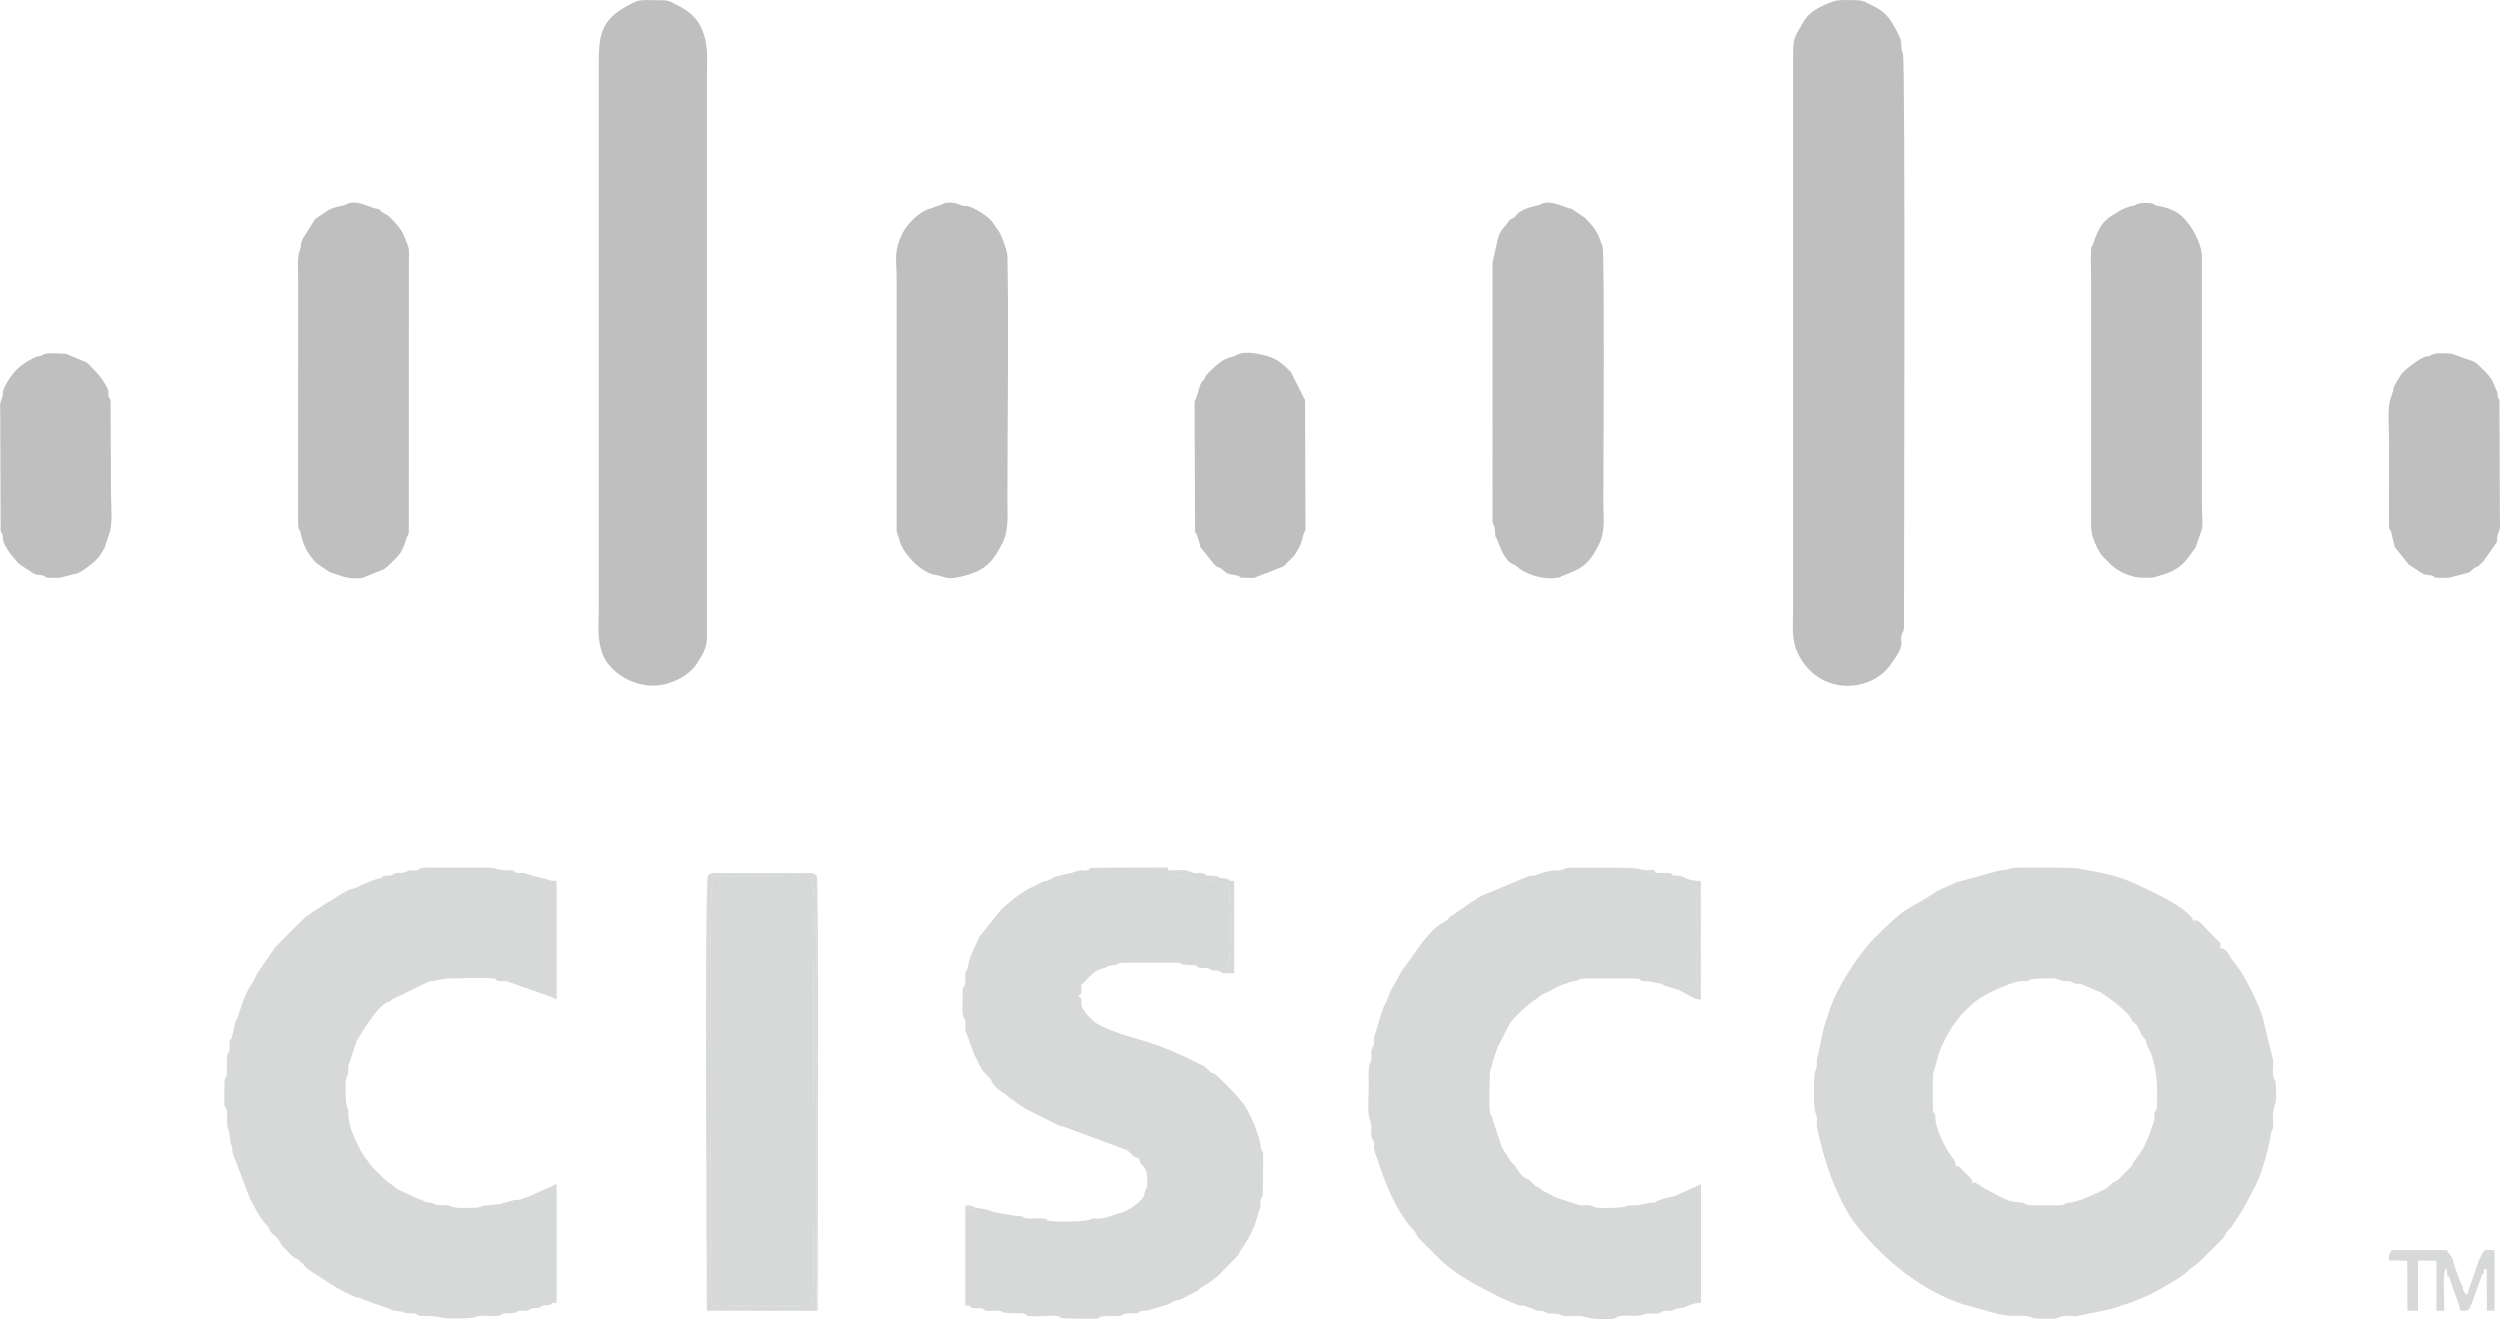 <?xml version="1.0" encoding="UTF-8"?>
<!DOCTYPE svg PUBLIC "-//W3C//DTD SVG 1.1//EN" "http://www.w3.org/Graphics/SVG/1.1/DTD/svg11.dtd">
<!-- Creator: CorelDRAW 2021 (64-Bit) -->
<svg xmlns="http://www.w3.org/2000/svg" xml:space="preserve" width="100%" height="100%" version="1.1" shape-rendering="geometricPrecision" text-rendering="geometricPrecision" image-rendering="optimizeQuality" fill-rule="evenodd" clip-rule="evenodd"
viewBox="0 0 806.74 425.74"
 xmlns:xlink="http://www.w3.org/1999/xlink"
 xmlns:xodm="http://www.corel.com/coreldraw/odm/2003">
 <g id="Layer_x0020_1">
  <g id="_2669856829264">
   <g>
    <path fill="#A4A4A4" fill-opacity="0.702" d="M591.41 0.53c-3.54,1.3 -7.39,2.97 -9.36,6.39 -3.55,6.15 -3.41,5.32 -3.41,12.76l0 176.56c0,5.02 -0.7,10.11 1.53,14.63 7.08,14.3 24.28,12.5 30.25,3.11 1.03,-1.61 2.44,-3.22 2.97,-5.12 0.44,-1.59 -0.12,-2.15 0.19,-3.63 0.35,-1.67 0.83,-1 0.83,-3.42 0,-20 0.47,-182.17 -0.33,-184.39 -1.18,-3.25 0.21,-3.22 -1.56,-6.53 -2,-3.74 -3.39,-6.69 -7.51,-8.66 -2.2,-1.05 -3.39,-2.15 -5.93,-2.16 -2.33,-0.01 -5.61,-0.31 -7.69,0.46z"/>
    <path fill="#A4A4A4" fill-opacity="0.702" d="M205.13 0.53c-11.07,5.15 -11.91,9.76 -11.91,20l0 175.7c0,5.38 -0.65,9.87 1.26,14.91 2.42,6.39 12.14,12.3 21.29,9.33 3.63,-1.18 7.17,-3.28 9.24,-6.5 3.64,-5.67 3.1,-6.38 3.1,-13.07l0 -175.7c0,-7.4 1.65,-18.04 -9.08,-23.26 -2.92,-1.42 -2.73,-1.92 -6.23,-1.85 -2.08,0.04 -5.96,-0.36 -7.67,0.43z"/>
    <path fill="#A4A4A4" fill-opacity="0.702" d="M303.82 66.04l-3.48 1.2c-3.89,1.09 -8.18,5.28 -9.87,9.7 -2,5.23 -1.12,6.76 -1.12,13.77l0 78.28c-0.02,2.44 -0.26,1.99 0.57,4.11 0.42,1.08 0.14,0.93 0.55,2 1.58,4.13 6.96,9.91 11.65,10.48 2.92,0.35 2.89,2.09 10.14,-0.07 6.36,-1.89 8.53,-4.91 11.43,-10.69 1.9,-3.78 1.4,-9.77 1.4,-13.49 0,-25.15 0.46,-53.64 0.03,-78.31 -0.03,-1.8 -1.31,-5.46 -2.3,-7.49 -0.88,-1.82 -1.13,-1.5 -1.86,-2.82 -1.7,-3.1 -7.07,-5.89 -8.69,-6.2 -1.07,-0.2 -0.76,0.16 -1.94,-0.19 -0.02,-0 -3.78,-1.95 -6.52,-0.29z"/>
    <path fill="#A4A4A4" fill-opacity="0.702" d="M689.26 66.04c-1.51,0.91 -0.2,0.07 -1.63,0.5 -3.74,1.11 -3.31,1.51 -5.18,2.48 -5.04,2.62 -5.87,6.78 -7.09,9.92 -0.48,1.22 -0.48,-0.09 -0.6,1.95 -0.17,2.95 0.04,6.76 0.04,9.82l0 78.28c-0.02,3.15 0.52,4.88 1.98,7.8 1.44,2.89 2.18,3.12 4.4,5.39 2.3,2.35 6.92,4.3 10.2,4.26 4.24,-0.04 2.57,0.19 6.32,-0.93 5.72,-1.7 7.13,-3.83 9.87,-7.57 1.8,-2.46 0.55,-0.41 1.54,-3.13 2.41,-6.59 1.42,-3.59 1.42,-13.47l0.01 -78.29c0.05,-4.33 -3.34,-10.43 -6.37,-13.2 -3.27,-3 -7.91,-3.38 -8.39,-3.52 -1.19,-0.35 -0.02,-0.5 -1.82,-0.73 -1.41,-0.18 -3.56,-0.24 -4.7,0.44z"/>
    <path fill="#A4A4A4" fill-opacity="0.702" d="M496.96 66.04c-0.78,0.48 -4.44,0.59 -7.04,2.75 -0.04,0.03 -0.93,1.02 -1.02,1.11 -1.09,1 -1.04,0.52 -1.59,0.96 -0.89,0.7 -0.02,0.41 -2.28,2.82 -0.75,0.81 -1.35,2.17 -1.61,3.07l-1.8 7.98 0.01 83.43c0.25,1.97 0.68,0.6 0.85,3.83 0.11,2.1 0.08,0.68 0.58,1.97 0.61,1.55 2.03,6.07 4.54,7.79 0.61,0.42 0.86,0.35 1.43,0.7 0.81,0.51 1.3,1.53 4.79,2.87 2.74,1.05 5.35,1.55 8.69,1.13 1.67,-0.21 0.57,-0.2 1.54,-0.58 5.45,-2.13 8.39,-2.93 11.93,-10.2 2.13,-4.37 1.41,-8.3 1.41,-13.49 0,-8.57 0.46,-80.79 -0.26,-82.69 -1.7,-4.5 -1.79,-5.22 -5.69,-9.2l-4.31 -2.92c-0.54,-0.16 -0.37,0.01 -1.06,-0.21 -2.15,-0.69 -6.21,-2.87 -9.09,-1.11z"/>
    <path fill="#A4A4A4" fill-opacity="0.702" d="M111.53 66.04c-0.93,0.57 -4.11,0.41 -7.02,2.76 -1.34,1.09 -1.76,0.96 -2.8,1.89l-3.8 5.98c-1.33,2.54 -0.38,2.04 -1.12,3.99 -0.98,2.6 -0.58,5.54 -0.58,9.2l-0.01 78.29c-0.04,3.4 0.4,1.93 0.81,3.87 0.74,3.57 2.18,6.76 5.15,9.74l4.31 2.92c4.13,1.22 5.61,2.39 10.6,1.77l6.95 -2.83c0.83,-0.52 4.28,-3.94 4.94,-4.85 1.04,-1.46 1.77,-3.57 2.2,-5.03 0.41,-1.38 0.49,-0.59 0.75,-1.81l0.04 -88.03c0,-1.46 0.2,-3.17 -0.26,-4.41 -1.7,-4.5 -1.79,-5.22 -5.69,-9.2 -1.48,-1.52 -1.51,-0.87 -2.77,-1.91 -1.07,-0.87 0.03,-0.54 -1.54,-1.01 -0.54,-0.16 -0.37,0.01 -1.06,-0.21 -2.15,-0.69 -6.21,-2.87 -9.09,-1.11z"/>
    <path fill="#A4A4A4" fill-opacity="0.702" d="M13.69 114.54c-1.57,1.02 -0.48,-0.21 -3.12,1.13 -4.35,2.21 -6.71,4.63 -8.93,8.93 -1.32,2.54 -0.29,1.92 -0.97,3.71 -0.95,2.48 -0.59,2.27 -0.59,6.22l0.13 36.89c0.46,1.47 0.15,-0.38 0.59,1.11 0.22,0.73 0.05,0.88 0.15,1.56 0.3,2.24 3.66,6.43 5.5,8.11l4.12 2.69c1.53,0.78 0.63,0.41 2.69,0.71 3.08,0.44 -1.32,1 6,0.87l6.08 -1.57c1.7,-0.87 5.83,-3.88 6.82,-5.52 2.71,-4.5 1.13,-1.56 2.24,-4.56l0.85 -2.55c1.21,-3.07 0.57,-9.63 0.57,-13.04l-0.13 -30.08c-0.46,-1.48 -0.15,0.38 -0.59,-1.11 -0.46,-1.56 0.55,-1.12 -1.1,-4 -1.22,-2.13 -2.77,-3.81 -4.56,-5.65 -0.64,-0.65 -1.09,-1.19 -1.82,-1.59l-4.83 -1.97c-1.28,-0.44 -0.42,-0.69 -2.68,-0.72 -1.88,-0.03 -5.08,-0.41 -6.41,0.46z"/>
    <path fill="#A4A4A4" fill-opacity="0.702" d="M784.55 114.54c-1.5,0.97 -0.57,-0.1 -2.85,0.98 -0.09,0.04 -0.19,0.1 -0.28,0.14 -1.67,0.83 -5.85,3.91 -6.82,5.52 -3.63,6.03 -1.26,2.48 -3.09,7.11 -1.21,3.07 -0.57,9.62 -0.57,13.04l-0.02 28.52c0.28,2.27 0.53,0.28 0.86,2.55l0.99 4.12 4.53 5.68 4.13 2.69c1.53,0.78 0.63,0.41 2.69,0.71 3.08,0.44 -1.32,1 6,0.87l6.08 -1.57c0.09,-0.05 0.2,-0.09 0.29,-0.14 0.86,-0.45 -0.12,0.3 1.05,-0.65 0.17,-0.14 0.88,-0.79 0.9,-0.8 1.29,-0.8 0.24,0.51 2.93,-2.18l4.22 -5.99c0.45,-1.2 0.05,-1.68 0.52,-2.89 0.95,-2.48 0.59,-2.27 0.59,-6.22l-0.13 -36.88c-0.56,-1.79 -0.17,1.46 -0.73,-2.67l-1.55 -3.56c-0.92,-1.89 -4.87,-5.62 -5.79,-6.12 -0.11,-0.06 -0.47,-0.2 -0.59,-0.26l-6.92 -2.44c-1.88,-0.03 -5.08,-0.41 -6.41,0.46z"/>
    <path fill="#A4A4A4" fill-opacity="0.702" d="M399.12 114.54c-1.85,1.2 -3.25,-0.1 -8.3,4.89 -2.67,2.64 -1.42,1.7 -2.18,2.93 -0.07,0.11 -0.63,0.65 -0.81,0.89 -0.83,1.04 -1.13,3.49 -1.75,5.06 -0.57,1.44 -0.59,0.46 -0.59,2.81 0,1.14 0.02,2.28 0.02,3.42l0.13 36.89c0.42,1.38 0.1,-0.22 0.57,1.13l0.85 2.55c0.23,0.72 0.05,0.79 0.28,1.42l4.53 5.68c1.61,1.47 0.72,0.25 2.14,1.26 2.2,1.57 1.38,1.66 4.68,2.13 3.08,0.44 -1.32,1 6,0.87l9.49 -3.69 3.4 -3.41c1.66,-2.74 1.8,-2.5 2.75,-5.76 0.26,-0.88 -0.03,-0.41 0.35,-1.35 0.57,-1.44 0.59,-0.47 0.59,-2.82l-0.14 -40.31c-0.42,-1.38 -0.11,0.22 -0.57,-1.13l-3.98 -7.93c-2.02,-1.98 -3.83,-3.93 -6.96,-4.95 -2.41,-0.79 -8.08,-2.14 -10.49,-0.57z"/>
   </g>
   <g>
    <path fill="#C6C7C7" fill-opacity="0.702" d="M636.5 381.7c-2.61,-1.06 -4.39,-3.02 -5.48,-5.53 0.07,-1.2 -0.21,-1.67 -1.11,-2.77 -1.98,-2.41 -5.22,-9.06 -5.32,-12.12 -0.11,-3.24 -0.59,-1.1 -0.87,-3.39l0 -11.1 1.44 -4.94c0.42,-1.09 0.13,-0.75 0.44,-1.69 0.98,-2.95 2.72,-6.19 4.37,-8.83l2.92 -3.88c0.8,-0.78 1.57,-1.56 2.34,-2.34 3.35,-3.43 8.68,-5.8 12.33,-7.23 1.45,-0.57 3.5,-1.29 5.11,-1.28 5,0.04 -1.32,-0.8 8.08,-0.85 1.86,-0.01 2.26,-0.26 3.83,0.43 2,0.86 2.09,0.07 3.7,0.55 1.17,0.35 -0.12,0.34 1.46,0.67 0.9,0.19 0.94,-0.1 1.95,0.18l6.24 2.69c2.23,1.44 8.45,5.95 9.63,8.24 0.81,1.6 0.91,1.09 1.93,2.32 0.58,0.69 1.06,2.01 1.46,2.8 1,1.95 1.16,0.73 1.72,2.95 0.38,1.49 0.69,1.61 1.29,2.96 1.12,2.51 2.11,8.26 2.11,11.08 -0,1.42 -0.01,2.84 0,4.26 0.04,4.4 -0.17,2.6 -0.59,3.67 -0.61,1.56 0.07,2.14 -0.53,3.73 -1.82,4.84 -2.35,7.52 -5.91,11.96 -1.11,1.39 -0.28,1.18 -1.9,2.78 -1.19,1.17 -3.04,3.4 -4.39,4.12 -1.83,0.98 -0.92,0.46 -2.41,1.85 -0.83,0.78 -2.03,1.2 -3,1.68 -2.34,1.16 -6.78,3.09 -9.36,3.4 -2.75,0.34 -0.89,0.83 -3.8,0.88 -2.76,0.05 -5.81,0.05 -8.57,0 -3.17,-0.06 -1.07,-0.64 -3.37,-0.89 -2.93,-0.33 -3.26,-0.09 -6.96,-1.97l-5.81 -3.12c-0.9,-0.77 -0.07,-0.31 -1.26,-0.9 -1.68,-0.81 -0.46,-0.55 -1.72,-0.38zm79.98 -75.78c-1.65,-0.81 -7.98,-7.19 -8.81,-8.87 -0.88,-4.07 -17.96,-11.76 -22.11,-13.31 -6.11,-2.28 -13.41,-3.03 -14.46,-3.41 -1.34,-0.48 -20.5,-0.5 -21.75,-0.22 -2.32,0.54 -0.9,0.67 -3.93,0.75l-14.02 3.84c-0.56,0.22 -6.06,2.7 -6.17,2.77 -10.41,7.06 -8.66,3.48 -20.42,15.31 -4.98,5.01 -11.45,15.09 -13.94,21.79 -0.81,2.18 -1.44,4.47 -2.24,6.69l-2.35 10.84c0.06,2.95 0.11,1.51 -0.64,4.04 -0.33,1.1 -0.47,11.02 0.12,12.72 0.92,2.66 0.45,1.51 0.5,4.18 0.02,0.95 1.32,6.07 1.63,7.31 1.88,7.54 6.25,18.79 10.97,24.76 8,10.13 17.8,18.59 29.69,23.92 4.86,2.18 8.73,2.78 13.6,4.26 7.17,2.19 9.32,1 11.8,1.39 3.3,0.52 -0.16,0.93 8.14,0.89 2.25,-0.01 2.08,-0.61 3.79,-0.89 1.42,-0.23 2.87,0.11 4.3,0.05l11.24 -2.37c2.21,-0.8 4.56,-1.43 6.7,-2.24 1.72,-0.65 4.61,-1.82 6.25,-2.69 2.39,-1.26 9.7,-5.31 11.1,-6.76 1.91,-1.97 3.09,-2.23 4.85,-4.08l6.63 -6.56c1.14,-1.13 1.07,-1.79 1.88,-2.8 0.97,-1.21 0.94,-0.68 1.92,-2.33 0.57,-0.97 1.24,-1.82 1.86,-2.82 1.36,-2.17 2.08,-3.37 3.24,-5.69 0.89,-1.78 2.26,-4.17 2.98,-5.95 1.54,-3.82 3.3,-9.84 3.87,-14 0.21,-1.58 0.78,-1.57 0.86,-3.39 0.07,-1.55 -0.32,-3.13 0.03,-4.66 0.81,-3.54 1.07,-2.24 0.82,-8.22 -0.07,-1.79 -0.66,-1.91 -0.9,-3.36 -0.25,-1.55 0.19,-3.15 0.03,-4.7l-3.54 -14.33c-1.63,-4.83 -5.99,-13.82 -9.28,-17.52 -1.39,-1.56 -1.67,-3.93 -4.24,-4.33z"/>
    <path fill="#C6C7C7" fill-opacity="0.702" d="M314.82 389.79c-0.72,0.79 0.43,0.59 -1.41,0.63l-0.78 -0.37 -1.15 1.64 0 29.59c3.54,0.09 0,0.53 2.97,0.86 0.52,0.06 1.58,-0.08 2.1,0.02 1.74,0.35 0.14,0.28 1.44,0.69 1.11,0.35 2.53,0.03 3.74,0.09 4.02,0.22 -2.25,0.69 7.23,0.85 3.37,0.06 0.89,0.59 3.35,0.9 2.38,0.29 6.17,-0.33 8.55,-0.04 3.47,0.43 -2.38,0.87 7.21,0.87 1.43,0 2.85,0.02 4.27,0.02 5,0.02 -0.85,-0.95 7.22,-0.86 3.14,0.04 1.84,-0.2 3.52,-0.73 1.2,-0.37 2.8,0.12 4,-0.25 1.3,-0.41 -0.32,-0.3 1.45,-0.67 0.75,-0.16 1.15,0.05 1.94,-0.19l6.25 -1.83c0.35,-0.14 2.25,-1.2 2.54,-1.29 0.96,-0.31 0.63,0.01 1.72,-0.41l5.36 -2.72c0.28,-0.2 0.8,-0.8 1.13,-1 6.53,-4.05 5.07,-3.58 11.23,-9.61 1.78,-1.74 0.72,-1.17 1.7,-2.55 1.6,-2.24 3.37,-5.25 4.41,-7.93l1.97 -6.11c0.06,-0.52 -0.08,-1.58 0.03,-2.1 0.35,-1.74 0.28,-0.14 0.69,-1.44l0.13 -11.8c0.03,-3.13 -0.23,-1.87 -0.72,-3.53 -0.15,-0.51 -0.09,-2 -1.26,-5.12 -0.35,-0.93 -0.14,0.05 -0.57,-1.56 -0.32,-1.2 -0.64,-1.72 -1.13,-2.7 -0.52,-1.02 -0.93,-1.91 -1.41,-2.85 -1.69,-3.31 -6.94,-8.47 -9.78,-11.07 -1.69,-1.55 -0.93,-0.11 -2.59,-1.66 -1.13,-1.06 -0.76,-1.07 -2.09,-1.74 -0.94,-0.48 -1.83,-0.9 -2.85,-1.41 -5.85,-2.93 -11.75,-5.34 -18.01,-7.09 -3.56,-0.99 -11.82,-3.48 -14.49,-5.93 -6.32,-5.82 -2.1,-5.87 -4.72,-8.09 1.01,-0.89 0.92,0.34 0.92,-3.42 0.03,-0.03 0.44,-0.45 0.63,-0.64 1.26,-1.26 3.01,-3.31 4.45,-4.06l2.5 -0.9c2.06,-0.61 -0.21,-0.44 2.62,-0.79 4.13,-0.5 -2.07,-0.85 9.36,-0.85l11.88 0.03c2.39,0.51 -1.69,0.5 4.31,0.79 3.09,0.15 0.43,0.42 2.56,0.85 1.32,0.26 1.72,-0.24 3.11,0.3 0.74,0.29 -0.44,0.59 2.61,0.59l0.54 -0.92c2.3,0.3 1.59,0.35 3.13,-0.81 0.56,-4.85 0.52,-21.41 -0.2,-26.1 -3.76,-0.76 -6.58,-1.6 -10.52,-1.78 -2.8,-0.13 -1.04,-1.05 -4.64,-1.03 -1.99,0.01 -3.46,0.35 -4.26,-1.69l-0.27 -0.95 -20.15 0.1c-8.22,-0 -3.28,0.28 -5.99,0.81 -1.32,0.26 -1.74,-0.23 -3.11,0.3 -2.7,1.05 -5.59,1.06 -7.64,2.15 -0.08,0.04 -0.2,0.1 -0.28,0.14l-1.11 0.59c-1.7,0.66 -0.39,-0.29 -3.71,1.39 -0.75,0.38 -1.51,0.78 -2.26,1.14 -2.98,1.46 -7.21,4.8 -9.5,7.09l-6.81 8.51c-1.37,2.77 -3.43,6.88 -3.84,9.77 -0.3,2.15 -0.6,0.33 -0.85,2.55 -0.05,0.41 0.04,1.28 0.04,1.74 -0.02,2.73 -0.33,1.33 -0.74,2.66 -0.31,0.97 -0.13,2.24 -0.13,3.28 0.01,1.9 -0.33,4.64 0.26,6.12 0.45,1.12 0.18,-0.64 0.56,1.15 0.06,0.3 0.04,1.31 0.03,1.67 -0.02,2.39 -0.02,1.33 0.57,2.83l2.26 6.25c0.26,0.51 0.31,0.61 0.57,1.13 1.94,3.91 1.26,3.32 4.05,6.15 1.67,1.69 0.48,0.7 1.31,2.09 1.29,2.14 3.45,2.63 5.48,4.74l5.04 3.47c0.37,0.18 0.73,0.37 1.13,0.57l9.06 4.55c1.56,0.76 1.24,0.33 2.57,0.83l19.86 7.36c2.19,1.1 1.61,2.37 4.15,2.65 0.38,3.38 2.7,1.51 2.66,7.59 -0.01,1.17 0.09,1.3 -0.28,2.28 -0.36,0.94 0.02,-0.5 -0.43,0.85 -0.21,0.62 -0.07,0.61 -0.2,1.07 -0.65,2.23 -4.77,4.86 -7.02,5.74 -0.89,0.34 -1.11,0.2 -2.01,0.54 -7.51,2.82 -5.77,0.54 -8.79,1.85 -1.64,0.71 -10.9,0.62 -12.35,0.44 -2.45,-0.3 -0.28,-0.26 -1.81,-0.74 -1.23,-0.39 -4.01,-0.01 -5.43,-0.09 -2.87,-0.17 -0.41,-0.91 -4.22,-0.88l-6.54 -1.11c-1.16,-0.45 -4.28,-1.44 -6.28,-1.44z"/>
    <path fill="#C6C7C7" fill-opacity="0.702" d="M124.48 282.58l-1.04 0.64c-3.16,0.6 -5.59,1.92 -8.49,3.21 -1.5,0.67 -0.77,0.16 -2,0.56 -1.05,0.34 -12.87,7.57 -14.63,9.19 -3.11,2.85 -6.54,6.51 -9.57,9.57l-5.73 8.31c-0.35,0.73 -1.28,2.81 -1.71,3.39 -2.56,3.49 -3.46,7.67 -4.95,11.64 -0.21,0.58 -0.13,0.01 -0.41,0.86l-1.14 4.81c-0.35,1.18 -0.37,-0.09 -0.68,1.44 -0.13,0.68 0.06,1.81 -0.07,2.48 -0.36,1.81 -0.86,0.36 -0.82,3.85 0.07,7.05 -0.19,3.54 -0.81,6.43l-0.05 7.22c0.28,2.22 0.9,0.32 0.89,3.79 -0.02,5.78 0.57,3.89 0.85,6.39 0.58,5.26 0.3,1.53 0.79,3.89 0.26,1.26 -0.22,0.8 0.32,2.24l5.26 13.88c1.21,2.41 3.41,6.82 5.33,8.71 1.56,1.54 0.53,1.32 1.88,2.8 0.6,0.66 1.86,1.63 2.31,2.37 1.06,1.76 0.47,1.24 2.18,2.93 0.52,0.51 1.86,2 2.35,2.34 1.42,1 1.07,0.17 2.76,1.91 0.46,0.48 1.89,2.03 2.34,2.34l8.79 5.68c1.54,0.76 5.09,2.78 6.59,3.19 1.44,0.4 0.09,-0.23 1.66,0.47l10.61 3.86c5.36,0.59 1.55,0.34 3.87,0.8 0.67,0.13 1.81,-0.06 2.48,0.07 1.81,0.36 0.36,0.86 3.86,0.82 4.37,-0.05 4.42,0.86 8.94,0.84 8.72,-0.03 6,-0.74 8.47,-0.88 1.44,-0.09 3.26,0.09 4.74,0.06 3.23,-0.06 0.99,-0.88 4.2,-0.9 3.58,-0.02 2,-0.42 3.89,-0.8 0.56,-0.11 1.56,0.04 2.1,-0.02 2.02,-0.22 0.52,-0.34 1.83,-0.73 1.02,-0.3 1.02,0.01 1.94,-0.19 1.67,-0.35 0.13,-0.41 1.8,-0.75 1.24,-0.26 0.86,0.2 2.23,-0.32 0.98,-0.37 -0.76,-0.52 1.97,-0.58l0 -38.29 -8.78 3.97c-0.75,0.28 -0.32,0.09 -1,0.28 -1.4,0.39 -1.06,0.63 -2.56,0.84 -0.67,0.09 -0.82,-0.07 -1.56,0.14l-2.67 0.73c-1.35,0.2 -0.5,0.08 -1.29,0.42l-3.41 0.42c-2.68,-0.05 -2.47,0.43 -4.28,0.82 -0.23,0.05 -1.36,0.05 -1.65,0.05 -1.89,-0.01 -5.31,0.22 -6.82,-0.44 -1.52,-0.67 -1.11,-0.39 -3,-0.41 -2.7,-0.02 -1.74,-0.53 -4.22,-0.88 -1.59,-0.23 -1.04,-0.43 -2.56,-0.84l-2.7 -1.13c-0.51,-0.26 -0.61,-0.31 -1.13,-0.57 -1.56,-0.78 -3.18,-1.28 -4.47,-2.33 -2.81,-2.29 -1.97,-1.13 -5.74,-4.9 -3.43,-3.43 -2.05,-2.43 -4.04,-4.9l-1.35 -2.06c-1.79,-3.67 -3.92,-7.65 -3.95,-11.79 -0.02,-2.78 -0.89,-1.49 -0.87,-6.36 0.01,-2.99 -0.35,-3.85 0.59,-6.22 0.54,-1.35 0.04,-1.79 0.3,-3.11l2.65 -7.98 3.48 -5.45c1.44,-1.8 2.6,-4.39 5.74,-6.59 1.46,-1.02 0.54,0.24 2.14,-1.26l11.73 -5.71c1.21,-0.44 1.69,-0.07 2.87,-0.53l3.24 -0.59c4.48,0.04 9.72,-0.28 14.08,-0.03 3.09,0.18 0.43,0.43 2.56,0.85 1.31,0.26 1.74,-0.23 3.1,0.3l14.17 4.98c1.13,0.57 0.11,0.22 1.41,0.72l0 -38.29c-3.08,0.01 -2.29,-0.52 -4.67,-0.86l-4.69 -1.26c-1.95,-0.81 -1.59,-0.11 -3.37,-0.46 -2.01,-0.4 0.38,-0.81 -2.99,-0.84 -4.26,-0.05 -3.29,-0.87 -6.83,-0.83l-19.61 -0.02c-3.37,0.06 -0.98,0.44 -2.98,0.84 -1.78,0.35 -1.43,-0.37 -3.37,0.46 -1.94,0.83 -1.59,0.11 -3.37,0.46 -1.93,0.38 0.27,0.82 -3.25,0.81z"/>
    <path fill="#C6C7C7" fill-opacity="0.702" d="M536.07 317.47c0.78,-1.07 -0.32,-1.11 2.04,-0.55 3.5,0.82 2.35,0.7 5.02,1.93 0.11,-0.72 -0.6,-0.03 0.19,-1.38 1.59,1.61 3.2,1.4 3.75,0.74 0.83,-1.61 0.64,-29.23 -0.01,-32.16 -2.06,-1.19 -5.36,-1.73 -7.8,-2.27 -2.69,-0.6 -5.52,-1.15 -7.72,-2.01l2.87 -0.05 -0.75 -0.98c-4.93,0.36 -3.06,-0.71 -9.88,-0.71l-16.61 -0.02c-3.21,-0.02 -1.85,0.88 -4.63,0.89 -2.92,0.02 -4.6,0.65 -6.68,1.41 -1.58,0.58 -1.14,0.02 -2.56,0.42l-15.32 6.38c-1.92,0.93 -1.64,1.29 -3.39,2.14l-6.54 4.52c-1.71,1.76 -1.17,1.23 -3.13,2.41 -4.57,2.75 -8.91,10.5 -12.39,14.83l-3.97 7.09c-0.5,1.77 -0.76,2.2 -1.63,3.9 -1.37,2.67 -2.37,7.54 -3.28,9.91 -0.65,1.69 -0.09,1.19 -0.26,2.72 -0.19,1.63 -0.38,0.71 -0.72,1.83 -0.35,1.12 -0.04,1.74 -0.1,2.88 -0.11,2.27 -0.94,1.19 -0.9,4.64 0.02,1.84 0.01,3.69 0.01,5.54 0,3.36 -0.61,7.47 0.58,10.48 0.68,1.72 -0.04,3.2 0.31,4.8 0.27,1.25 0.53,0.55 0.78,1.78 0.26,1.28 -0.23,1.41 0.17,2.8l2.84 8.22c2.29,6.06 5.41,12.69 9.81,17.42 1.17,1.25 0.65,1.61 2.31,3.22 1.87,1.81 3.69,3.69 5.54,5.53 5.88,5.88 12.7,9.11 19.93,12.83l5.63 2.45c1.57,0.57 1.16,-0.01 2.58,0.39 0.75,0.21 3.35,1.35 4.04,1.5 1.33,0.28 0.66,-0.25 2.22,0.33 1.41,0.52 0.07,0.59 2.37,0.61 3.47,0.02 2.4,0.72 4.67,0.86 1.68,0.11 3.91,-0.38 5.43,0.1 2.33,0.73 7.13,1.27 9.88,0.68 1.23,-0.27 0.54,-0.51 1.78,-0.78 2.74,-0.59 5.28,0.41 7.89,-0.62 1.78,-0.7 3.48,0.11 5.13,-0.41 1.11,-0.35 0.19,-0.54 1.83,-0.72 1.53,-0.17 1.03,0.38 2.72,-0.26 1.56,-0.59 -0.17,-0.3 1.97,-0.58 2.13,-0.28 0.71,-0.14 2.3,-0.68 1.59,-0.55 2.68,-1.07 4.51,-1.02l0 -38.29 -7.94 3.55c-1.25,0.66 -2.15,0.48 -3.42,0.84l-2.53 0.87c-1.66,0.57 0.57,0.56 -2.26,0.71 -2.55,0.14 -2.96,0.89 -5.55,0.83 -4.15,-0.08 -0.43,0.83 -8.93,0.85 -4.96,0.02 -3.55,-0.64 -5.52,-0.87 -1.08,-0.13 -2.25,0.21 -3.29,-0.11l-7.08 -2.28c-0.09,-0.04 -0.2,-0.1 -0.28,-0.14l-4.24 -2.14c-1.2,-0.88 -0.35,-0.56 -1.71,-1.26 -1.14,-0.59 -0.87,-0.46 -1.91,-1.5 -1.67,-1.7 -0.69,-0.48 -2.09,-1.32 -1.2,-0.72 -2.51,-2.64 -2.94,-3.44 -0.47,-0.88 -0.91,-1.07 -1.6,-1.8l-2.81 -4.42c-0.04,-0.09 -0.1,-0.19 -0.15,-0.28l-2.99 -8.93c-0.39,-2.69 -0.35,-0.03 -0.81,-2.17 -0.4,-1.88 -0.2,-10.36 -0.06,-12.76 0.12,-2.17 0.53,-1.26 0.89,-3.78l1.26 -3.84c0.15,-0.38 0.1,-0.01 0.36,-0.92l3.9 -7.59c1.39,-1.98 6.17,-6.58 8.38,-7.79 0.8,-0.43 1.16,-1.02 1.94,-1.46l2.01 -0.97c1.9,-0.94 3.53,-2.01 5.53,-2.55 1.52,-0.41 0.96,-0.61 2.56,-0.84 2.49,-0.35 1.5,-0.84 4.22,-0.89l15.8 -0c3.09,0.18 0.44,0.43 2.56,0.85 1.32,0.26 1.75,-0.24 3.11,0.3l2.78 0.59z"/>
    <path fill="#C6C7C7" fill-opacity="0.702" d="M229.7 420.97c2.14,1.06 30.77,0.76 32.35,0.3 1,-2.17 0.46,-89.44 0.46,-104.23 0,-6.43 0.85,-29.67 -0.65,-34.05l-31.69 -0.1c-1.46,3.35 -0.7,60.29 -0.7,68.6 0,8.2 -0.69,66.91 0.22,69.47z"/>
    <path fill="#C6C7C7" fill-opacity="0.702" d="M229.7 420.97c-0.91,-2.56 -0.22,-61.27 -0.22,-69.47 0,-8.31 -0.76,-65.25 0.7,-68.6l31.69 0.1c1.5,4.37 0.65,27.61 0.65,34.05 0,14.79 0.54,102.06 -0.46,104.23 -1.58,0.45 -30.21,0.76 -32.35,-0.3zm-1.28 -138.39l0.09 140.13 35.04 0.03 0.04 -140.16c-0.6,-0.48 -0.73,-0.57 -1.46,-0.85l-32.33 0c-0.85,0.33 -0.7,0.26 -1.38,0.85z"/>
    <path fill="#C6C7C7" fill-opacity="0.702" d="M789.65 410.86l0.72 1.06c0.31,2.15 3.5,9.23 3.54,11.06 2.63,0 2.51,0.19 3.56,-1.98l3.41 -9.35c0.6,-1.74 0.62,0.79 0.7,-2.28 1.33,0.56 0.9,0.31 0.87,2.53l0.06 11.01 2.48 0.08 0 -19.58c-4,0 -3.05,-0.62 -5.11,3.4l-3.79 11.1c-0.39,-0.41 -0.97,-0.85 -1.19,-1.44 -0.48,-1.31 0.31,-0.41 -0.98,-2.85 -0.04,-0.09 -0.1,-0.2 -0.15,-0.28l-1.56 -4.4c-0.8,-2.88 -0.83,-3.15 -1.92,-4.46 -0.56,-0.66 -0.3,-0.15 -0.64,-1.07l-17.87 0c-0.04,0.1 -0.12,0.14 -0.14,0.28l-0.6 1.12c-0.22,0.77 -0.1,1.19 -0.04,1.93l5.81 0.09 0.07 16.15 3.4 0 0 -16.17 5.96 0 0 16.17 2.55 0c0,-2.83 -0.61,-11.87 0.43,-13.69 0.59,0.98 0.38,-0.26 0.43,1.57z"/>
    <path fill="#C6C7C7" fill-opacity="0.702" d="M263.59 282.58l-0.04 140.16 -35.04 -0.03 -0.09 -140.13c-1.1,2.26 -0.32,126.19 -0.32,140.39l35.74 0c0,-13.54 0.46,-138.46 -0.24,-140.39z"/>
    <path fill="#C6C7C7" fill-opacity="0.702" d="M536.07 317.47c1.68,0.61 0.19,0.29 1.46,0.7l3.25 1c2.93,0.79 5.31,3.34 8.08,3.41l0 -38.29c-4.73,0 -4.48,-1.17 -6.86,-1.65 -0.76,-0.15 -1.11,0.06 -1.94,-0.19 -1.48,-0.44 0.57,-0.26 -1.44,-0.69 -0.71,-0.15 -3.31,-0.03 -4.22,-0.04l-2.87 0.05c2.2,0.86 5.03,1.41 7.72,2.01 2.44,0.54 5.74,1.09 7.8,2.27 0.65,2.93 0.84,30.54 0.01,32.16 -0.55,0.65 -2.16,0.87 -3.75,-0.74 -0.79,1.35 -0.08,0.66 -0.19,1.38 -2.68,-1.23 -1.52,-1.11 -5.02,-1.93 -2.35,-0.56 -1.26,-0.52 -2.04,0.55z"/>
    <path fill="#C6C7C7" fill-opacity="0.702" d="M392.96 313.21c2.69,0.81 -1.15,0.85 5.31,0.85l0 -29.78c-3.18,-0.07 -0.52,-0.2 -2.26,-0.72 -1.16,-0.34 -1.35,0.07 -2.57,-0.4 -0.78,-0.3 0.49,-0.06 -0.82,-0.45l-2.81 -0.17c-1.82,-0.36 -0.06,-0.11 -1.15,-0.55 -2.26,-0.9 -1.54,0.58 -5.1,-0.85 -1.62,-0.65 -4.55,-0.26 -6.54,-0.26 0.81,2.04 2.27,1.7 4.26,1.69 3.61,-0.02 1.84,0.91 4.64,1.03 3.94,0.18 6.76,1.01 10.52,1.78 0.72,4.69 0.76,21.25 0.2,26.1 -1.54,1.16 -0.83,1.11 -3.13,0.81l-0.54 0.92z"/>
    <path fill="#C6C7C7" fill-opacity="0.702" d="M716.48 305.92l0.02 -1.68c-1.27,-1.08 -2.41,-2.35 -3.64,-3.58 -1.15,-1.15 -2.65,-3.09 -4.02,-3.62l-1.19 0c0.83,1.69 7.17,8.06 8.81,8.87z"/>
    <path fill="#C6C7C7" fill-opacity="0.702" d="M636.5 381.7c-0.07,-1.53 -1.33,-2.19 -2.34,-3.19 -0.39,-0.39 -0.87,-0.93 -1.24,-1.29 -0.94,-0.91 -0.51,-0.78 -1.9,-1.05 1.08,2.51 2.87,4.47 5.48,5.53z"/>
    <path fill="#C6C7C7" fill-opacity="0.702" d="M311.48 391.69l1.15 -1.64 0.78 0.37c1.84,-0.04 0.7,0.16 1.41,-0.63 -1.15,-0.71 -1.6,-0.91 -3.27,-0.78l-0.07 2.67z"/>
    <polygon fill="#C6C7C7" fill-opacity="0.702" points="790.37,411.91 789.65,410.86 789.7,411.86 "/>
    <polygon fill="#C6C7C7" fill-opacity="0.702" points="123.44,283.22 124.48,282.58 123.5,282.64 "/>
   </g>
  </g>
 </g>
</svg>
